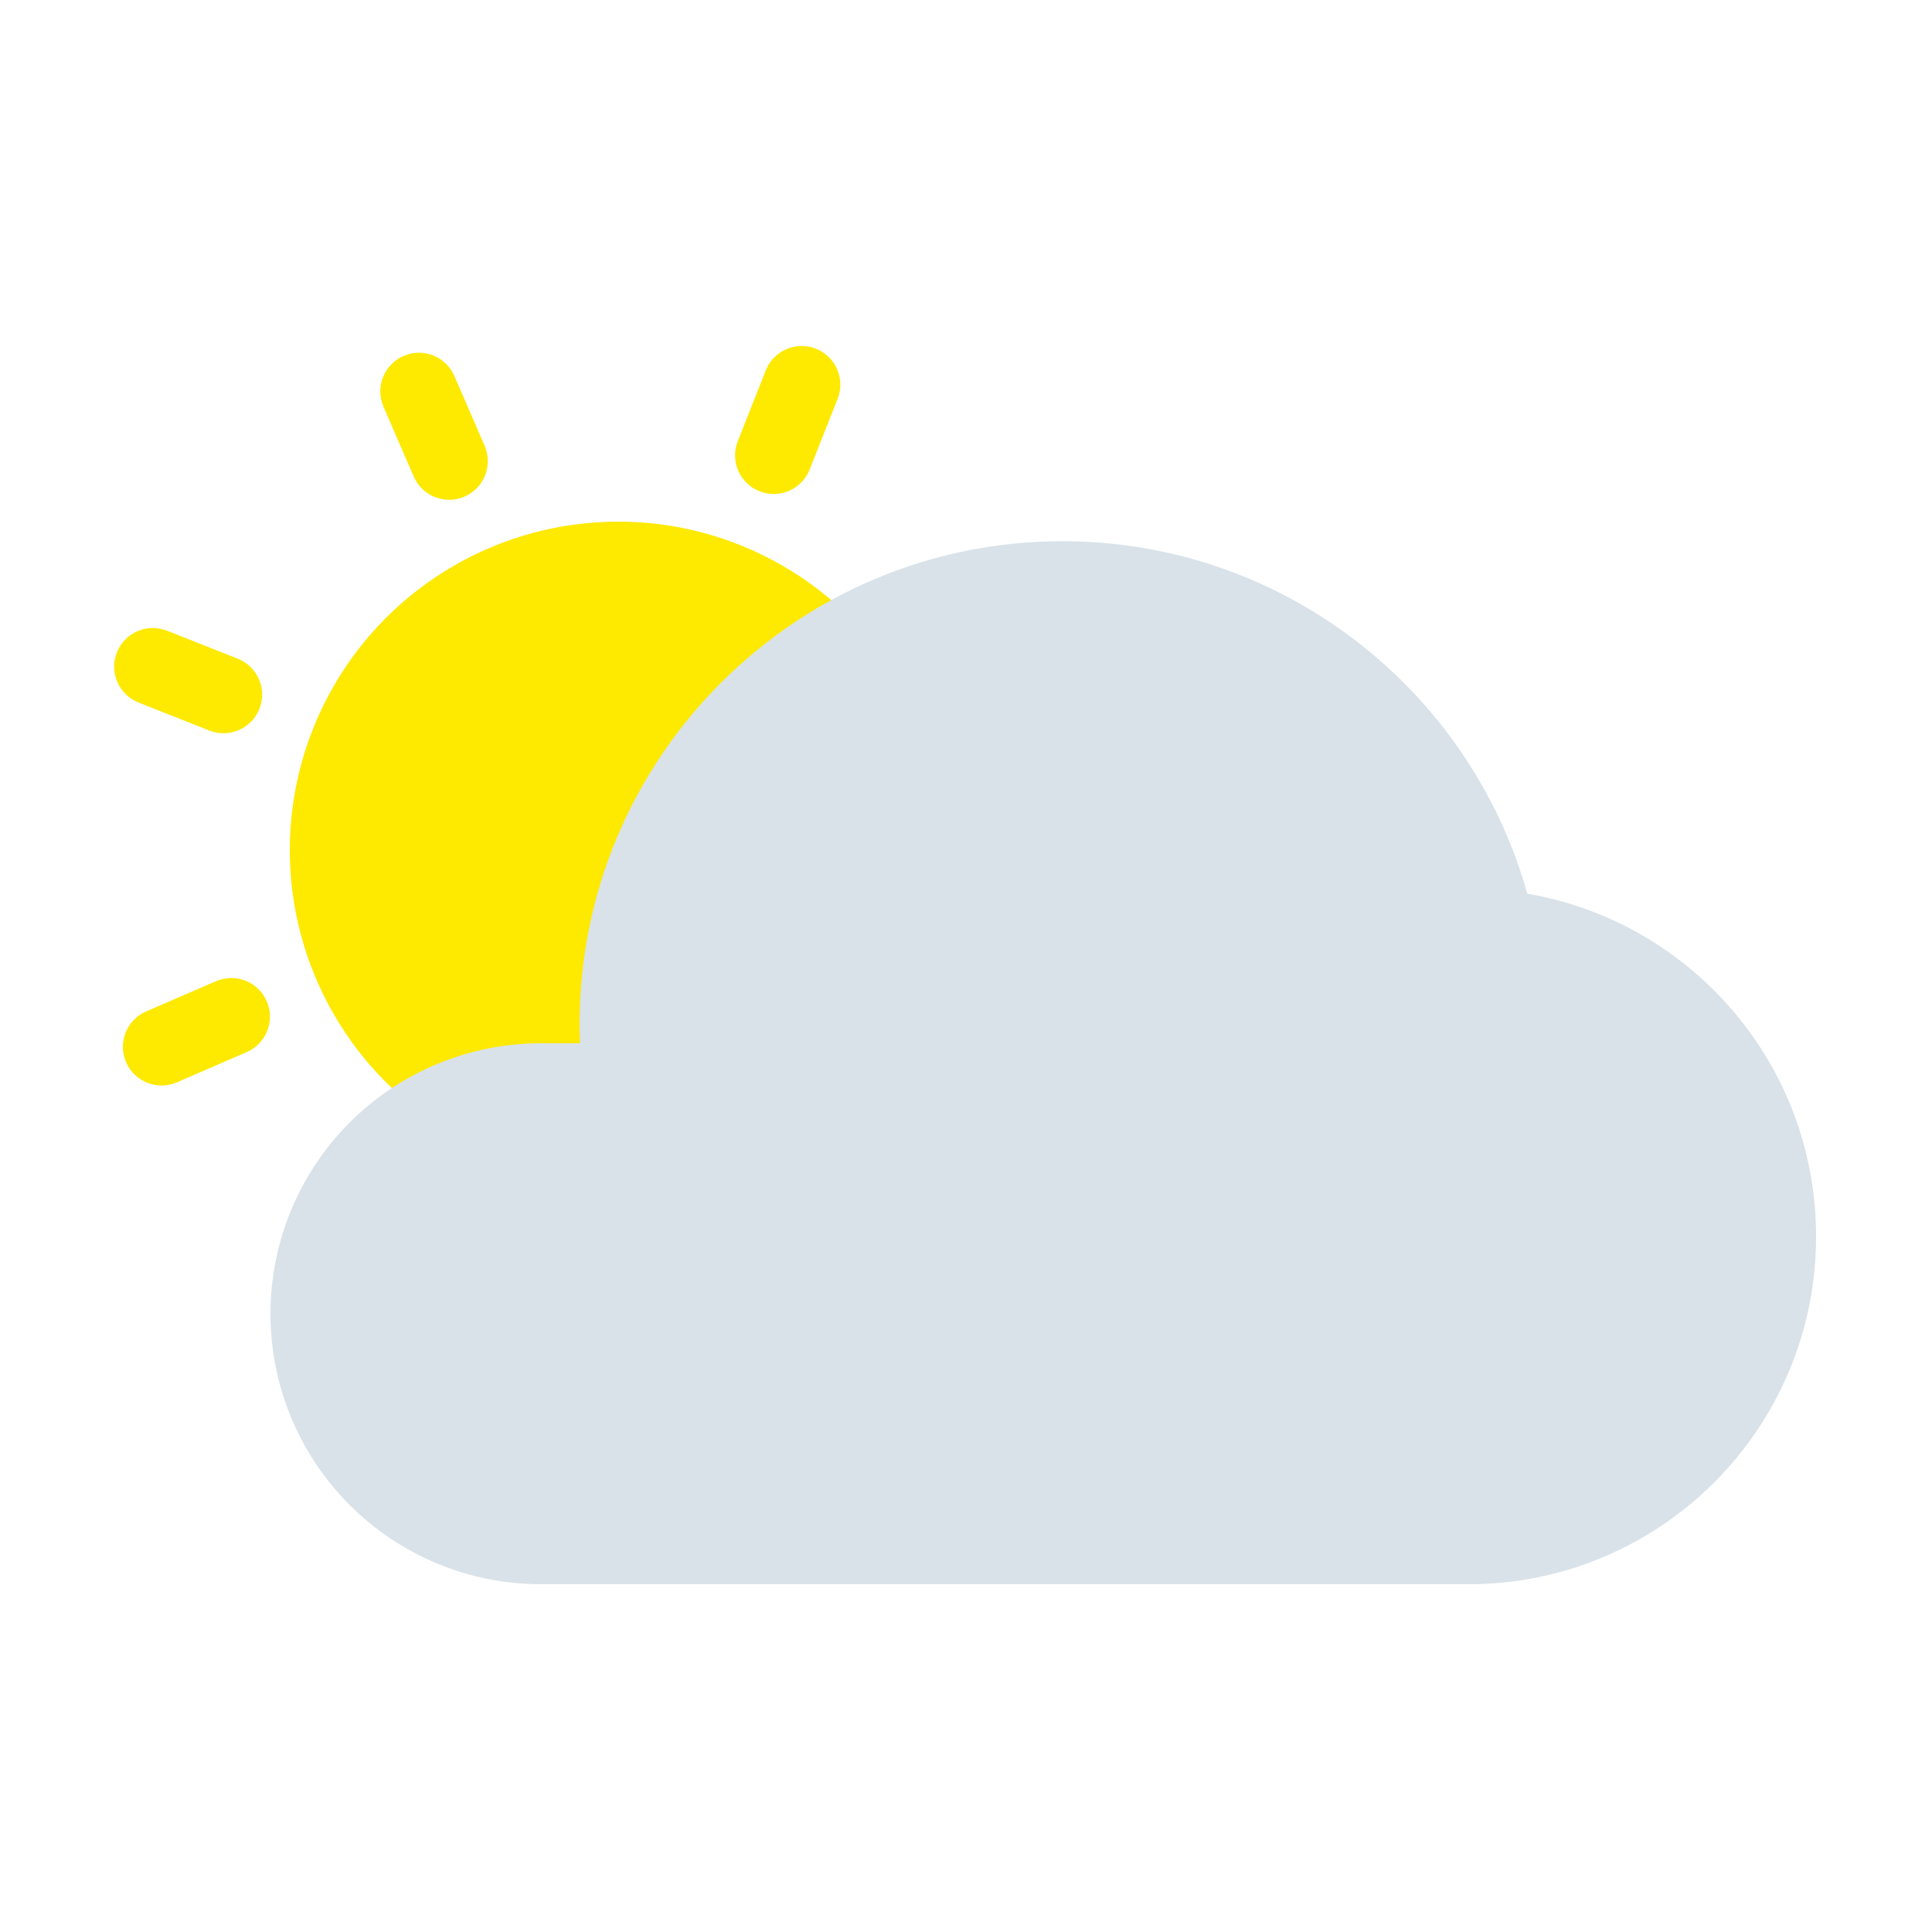 <svg clip-rule="evenodd" fill-rule="evenodd" height="512" stroke-linejoin="round" stroke-miterlimit="2" viewBox="0 0 100 100" width="512" xmlns="http://www.w3.org/2000/svg"><g transform="translate(-324)"><g id="Icon"><circle cx="356" cy="44" fill="#fee900" r="17"/><g transform="matrix(.903 -.391 .391 .903 117.049 106.39)"><path d="m250.032 16v-4c0-1.122-.91-2.032-2.032-2.032s-2.032.91-2.032 2.032v4c0 1.122.91 2.032 2.032 2.032s2.032-.91 2.032-2.032z" fill="#fee900"/></g><g transform="matrix(.903 -.391 .391 .903 135.986 150.159)"><path d="m250.032 16v-4c0-1.122-.91-2.032-2.032-2.032s-2.032.91-2.032 2.032v4c0 1.122.91 2.032 2.032 2.032s2.032-.91 2.032-2.032z" fill="#fee900"/></g><g transform="matrix(.391 .903 -.903 .391 293.61 -194.951)"><path d="m250.032 16v-4c0-1.122-.91-2.032-2.032-2.032s-2.032.91-2.032 2.032v4c0 1.122.91 2.032 2.032 2.032s2.032-.91 2.032-2.032z" fill="#fee900"/></g><g transform="matrix(.391 .903 -.903 .391 249.841 -176.014)"><path d="m250.032 16v-4c0-1.122-.91-2.032-2.032-2.032s-2.032.91-2.032 2.032v4c0 1.122.91 2.032 2.032 2.032s2.032-.91 2.032-2.032z" fill="#fee900"/></g><g transform="matrix(.362 -.915 .915 .362 231.153 257.081)"><path d="m250.032 16v-4c0-1.122-.91-2.032-2.032-2.032s-2.032.91-2.032 2.032v4c0 1.122.91 2.032 2.032 2.032s2.032-.91 2.032-2.032z" fill="#fee900"/></g><g transform="matrix(.362 -.915 .915 .362 275.492 274.64)"><path d="m250.032 16v-4c0-1.122-.91-2.032-2.032-2.032s-2.032.91-2.032 2.032v4c0 1.122.91 2.032 2.032 2.032s2.032-.91 2.032-2.032z" fill="#fee900"/></g><g transform="matrix(.915 .362 -.362 .915 142.919 -80.847)"><path d="m250.032 16v-4c0-1.122-.91-2.032-2.032-2.032s-2.032.91-2.032 2.032v4c0 1.122.91 2.032 2.032 2.032s2.032-.91 2.032-2.032z" fill="#fee900"/></g><g transform="matrix(.915 .362 -.362 .915 125.36 -36.508)"><path d="m250.032 16v-4c0-1.122-.91-2.032-2.032-2.032s-2.032.91-2.032 2.032v4c0 1.122.91 2.032 2.032 2.032s2.032-.91 2.032-2.032z" fill="#fee900"/></g><path d="m354.02 54h-2.022c-3.712 0-7.273 1.475-9.898 4.1s-4.1 6.185-4.1 9.898v.004c0 3.713 1.475 7.273 4.1 9.898s6.186 4.1 9.898 4.1h48.004c9.94 0 17.998-8.058 17.998-17.998 0-.001 0-.003 0-.004 0-8.9-6.46-16.29-14.948-17.74-2.944-10.519-12.609-18.245-24.065-18.245-13.79 0-24.987 11.196-24.987 24.987 0 .335.007.668.02 1z" fill="#d9e2e9"/></g></g></svg>
